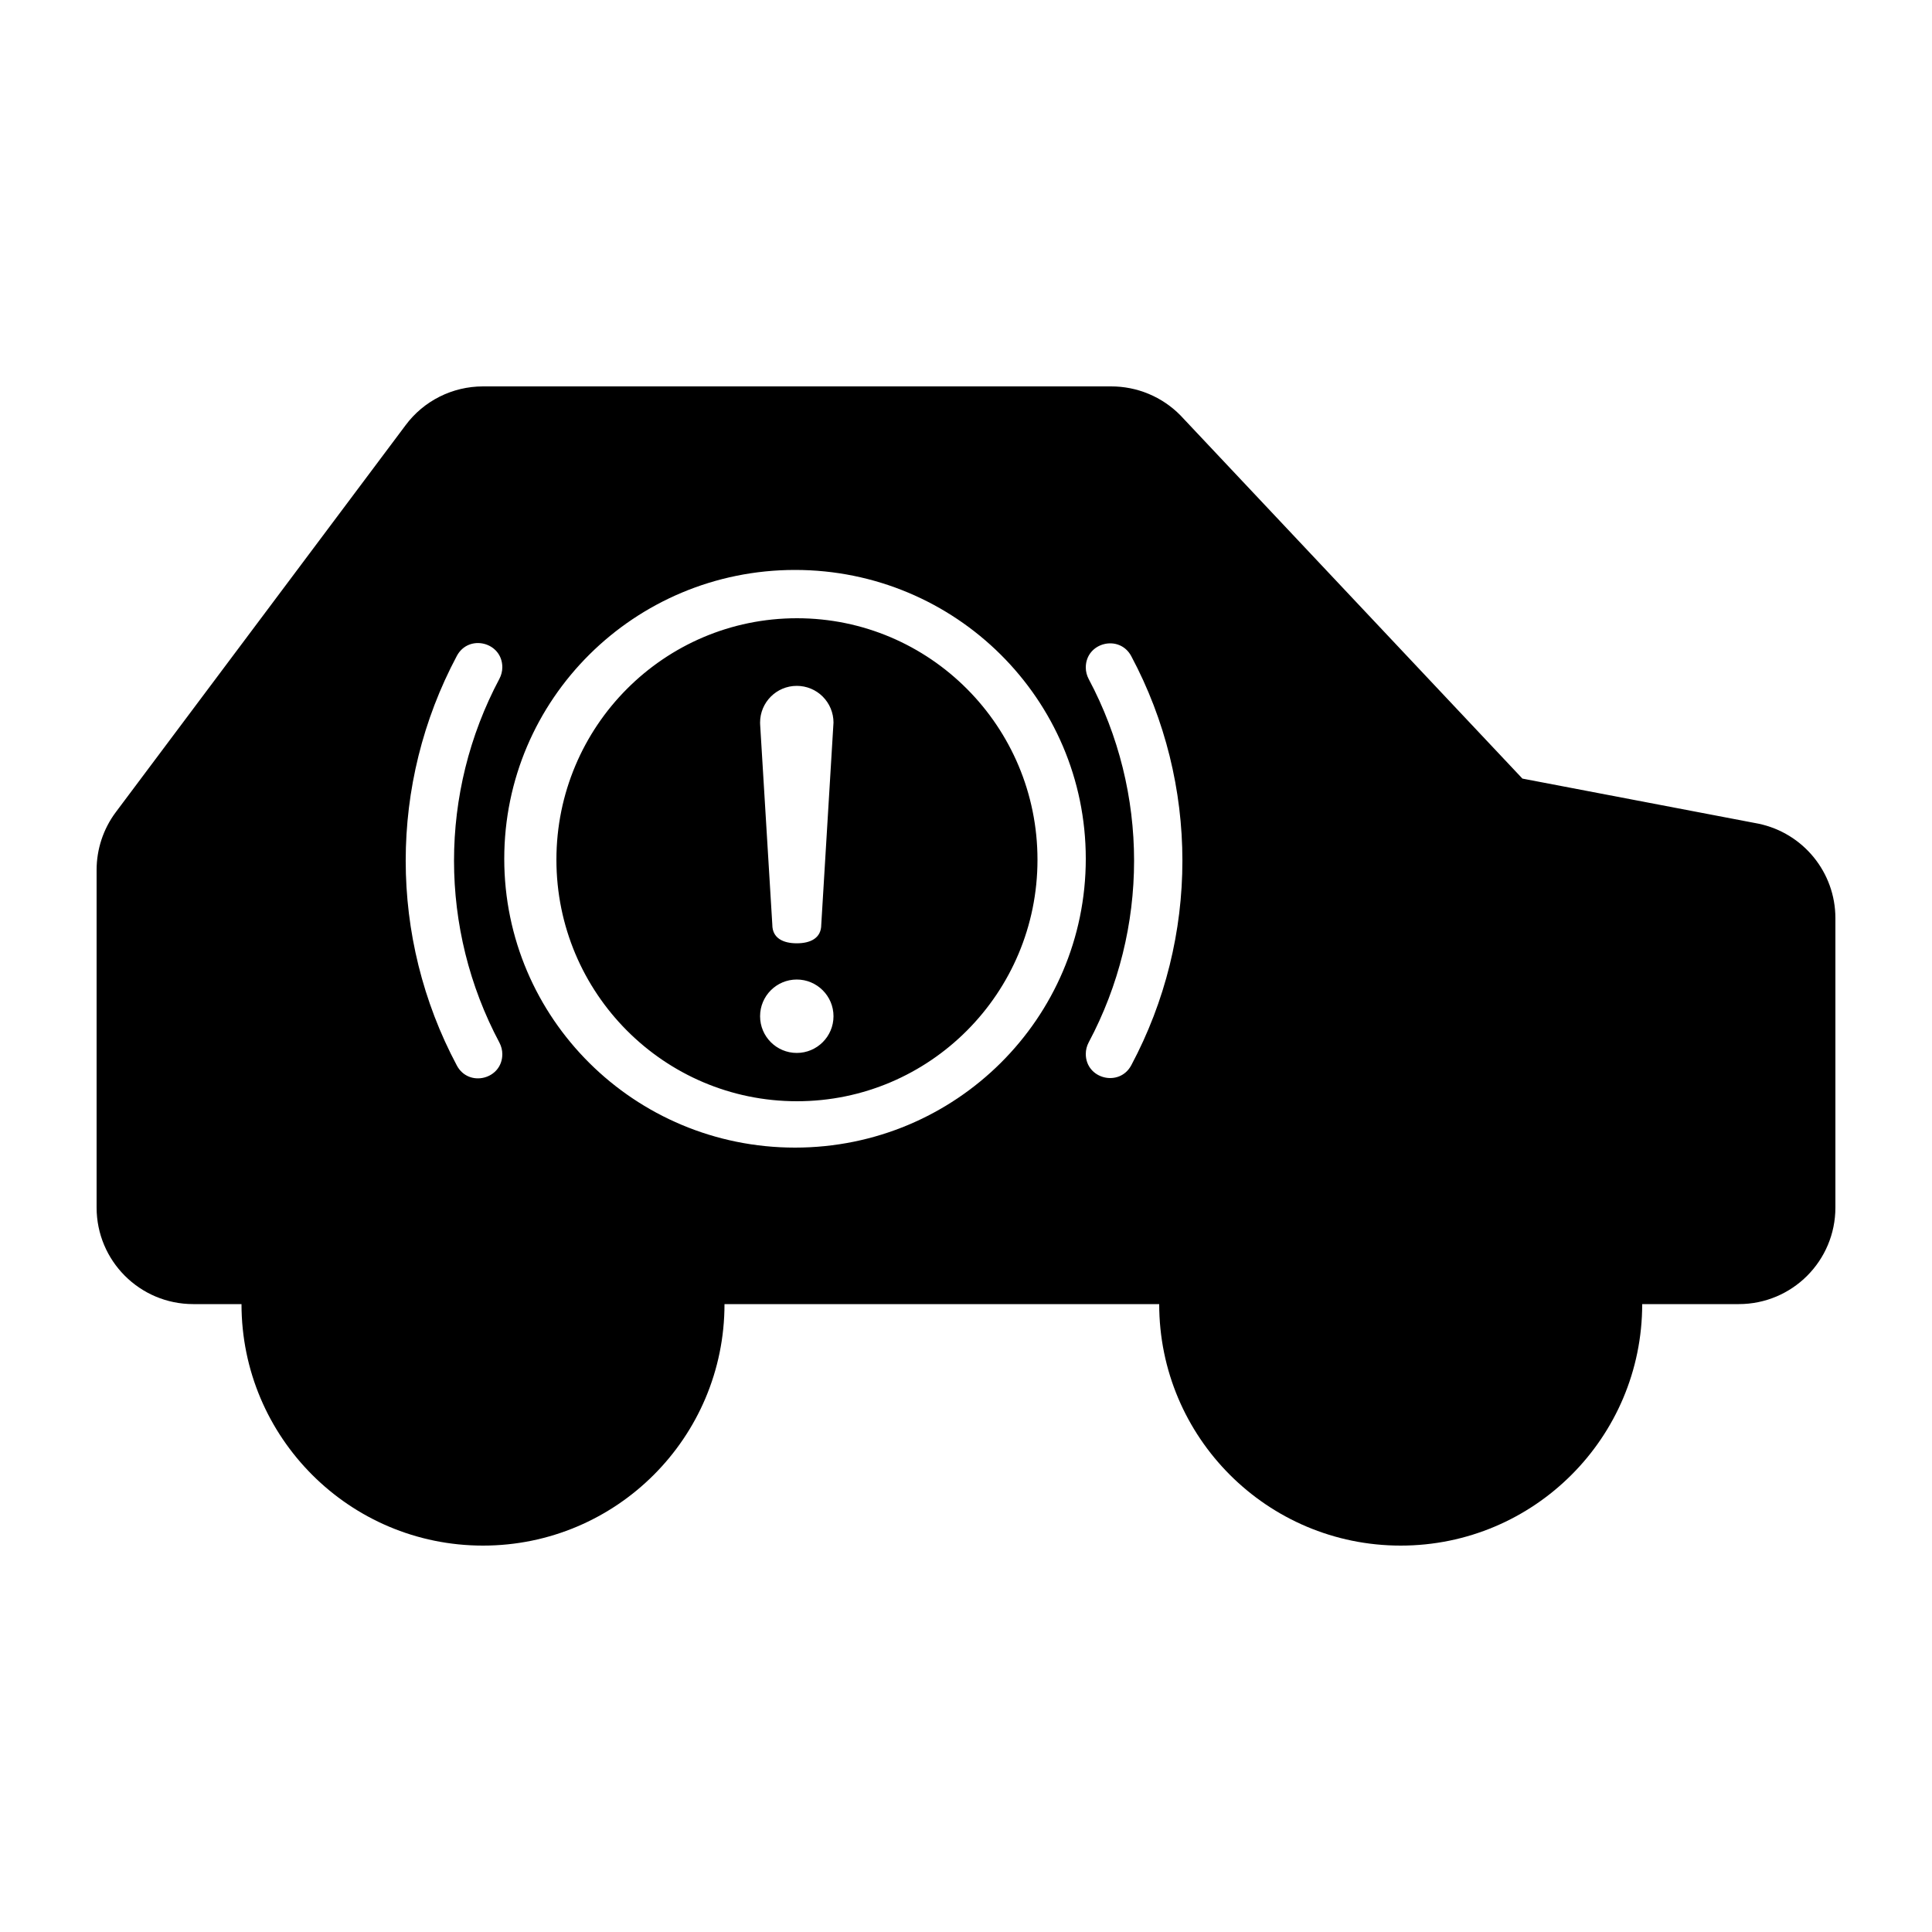 <?xml version="1.0" encoding="UTF-8"?>
<svg width="24px" height="24px" viewBox="0 0 24 24" version="1.1" xmlns="http://www.w3.org/2000/svg" xmlns:xlink="http://www.w3.org/1999/xlink">
    <title>icons/functional_UI/A-E/mdpi/ic_Car_status</title>
    <g id="icons/functional_UI/A-E/ic_Car_status" stroke="none" stroke-width="1" fill="none" fill-rule="evenodd">
        <path d="M21.6,16.2 L20.4,16.2 C20.4,17.857 19.057,19.2 17.4,19.2 C15.743,19.2 14.4,17.857 14.4,16.2 L9,16.2 C9,17.857 7.657,19.2 6,19.2 C4.343,19.2 3,17.857 3,16.2 L2.4,16.2 C1.737,16.2 1.2,15.663 1.2,15 L1.2,10.807 L1.2,10.807 C1.2,10.551 1.282,10.301 1.434,10.095 L1.434,10.095 L1.437,10.092 C1.438,10.09 1.439,10.089 1.44,10.087 L5.037,5.284 C5.263,4.979 5.62,4.8 6,4.8 L13.8,4.8 C14.125,4.799 14.436,4.928 14.664,5.16 L18.912,9.672 L21.844,10.232 L21.844,10.232 C22.401,10.348 22.8,10.838 22.8,11.406 L22.8,15 C22.8,15.663 22.263,16.2 21.6,16.2 L21.6,16.2 Z M6.24,13.095 C6.24,13.045 6.227,12.996 6.204,12.952 C5.452,11.539 5.452,9.845 6.204,8.432 C6.227,8.388 6.24,8.339 6.24,8.289 L6.24,8.289 C6.24,7.976 5.822,7.872 5.675,8.148 C4.828,9.738 4.828,11.646 5.675,13.236 C5.822,13.512 6.24,13.408 6.24,13.095 L6.24,13.095 Z M9.876,7.08 C7.881,7.08 6.264,8.686 6.264,10.668 C6.264,12.65 7.881,14.256 9.876,14.256 C11.871,14.256 13.488,12.65 13.488,10.668 C13.488,8.686 11.871,7.08 9.876,7.08 Z M14.053,8.151 C13.906,7.876 13.488,7.98 13.488,8.292 L13.488,8.292 C13.488,8.342 13.501,8.391 13.524,8.435 C14.276,9.846 14.276,11.538 13.524,12.949 C13.501,12.993 13.488,13.042 13.488,13.092 L13.488,13.092 C13.488,13.404 13.906,13.508 14.053,13.233 C14.9,11.645 14.9,9.739 14.053,8.151 Z M9.9,13.68 C8.25,13.68 6.912,12.337 6.912,10.68 C6.912,9.023 8.25,7.68 9.9,7.68 C11.55,7.68 12.888,9.023 12.888,10.68 C12.888,12.337 11.55,13.68 9.9,13.68 Z M9.898,8.52 C9.646,8.52 9.442,8.724 9.442,8.976 C9.442,8.985 9.442,8.994 9.443,9.004 L9.443,9.004 L9.594,11.487 L9.594,11.487 C9.594,11.655 9.73,11.718 9.898,11.718 C10.066,11.718 10.202,11.655 10.202,11.487 L10.202,11.487 L10.352,9.009 L10.352,9.009 C10.353,8.998 10.354,8.987 10.354,8.976 C10.354,8.855 10.306,8.739 10.22,8.653 C10.135,8.568 10.019,8.52 9.898,8.52 L9.898,8.52 Z M9.898,12.168 C9.646,12.168 9.442,12.372 9.442,12.624 C9.442,12.876 9.646,13.08 9.898,13.08 C10.149,13.08 10.354,12.876 10.354,12.624 C10.354,12.372 10.149,12.168 9.898,12.168 L9.898,12.168 Z" fill="#000000"></path>
    </g>
</svg>